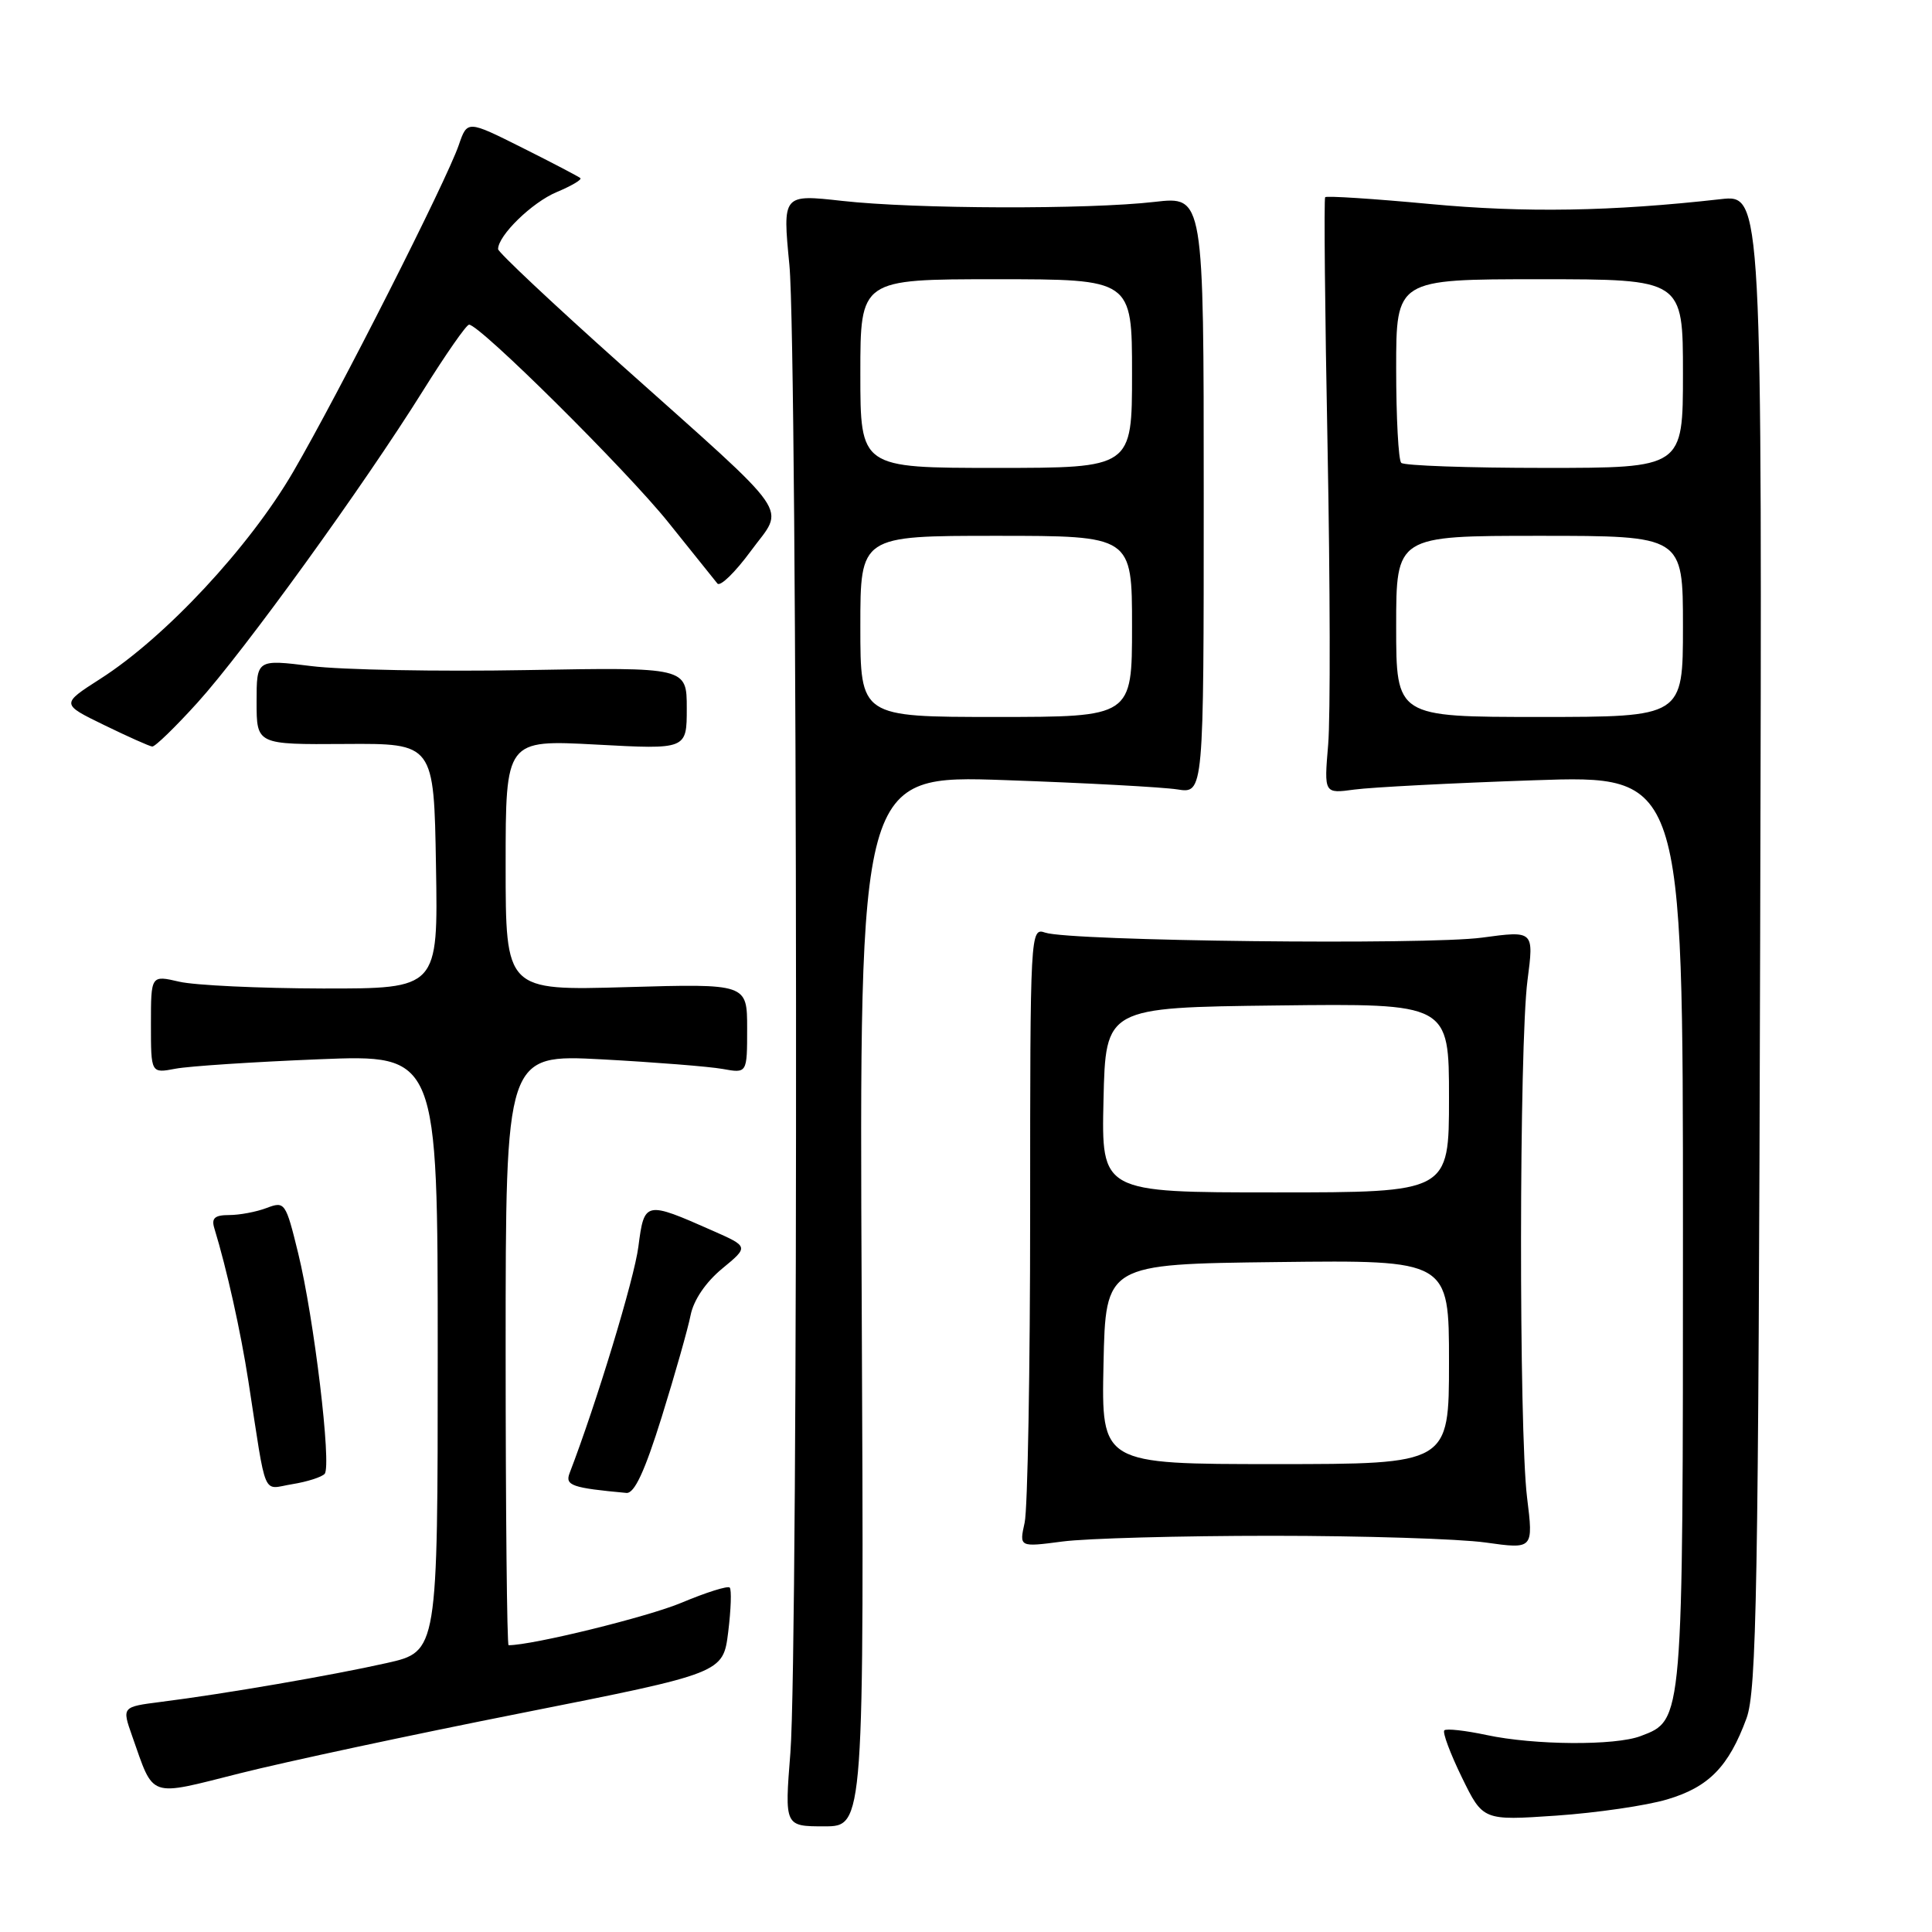 <?xml version="1.0" encoding="UTF-8" standalone="no"?>
<!DOCTYPE svg PUBLIC "-//W3C//DTD SVG 1.1//EN" "http://www.w3.org/Graphics/SVG/1.1/DTD/svg11.dtd" >
<svg xmlns="http://www.w3.org/2000/svg" xmlns:xlink="http://www.w3.org/1999/xlink" version="1.1" viewBox="0 0 256 256">
 <g >
 <path fill="currentColor"
d=" M 114.18 172.35 C 113.85 102.70 113.85 102.70 133.18 103.37 C 143.80 103.74 154.07 104.30 156.00 104.60 C 159.50 105.16 159.50 105.16 159.50 65.58 C 159.50 26.00 159.50 26.00 153.00 26.75 C 144.17 27.77 121.27 27.70 111.60 26.62 C 103.69 25.74 103.69 25.74 104.60 35.12 C 105.69 46.52 105.81 218.56 104.73 232.25 C 103.96 242.00 103.96 242.00 109.23 242.00 C 114.50 242.00 114.50 242.00 114.18 172.35 Z  M 220.91 238.43 C 226.42 236.80 229.06 234.10 231.42 227.69 C 232.76 224.04 233.00 210.78 233.23 124.64 C 233.50 25.77 233.50 25.77 228.00 26.39 C 213.55 28.02 202.04 28.21 189.46 27.03 C 182.00 26.33 175.76 25.93 175.59 26.13 C 175.42 26.33 175.56 41.27 175.91 59.31 C 176.25 77.36 176.29 95.06 175.99 98.65 C 175.44 105.17 175.44 105.17 179.47 104.62 C 181.69 104.32 192.39 103.76 203.25 103.39 C 223.00 102.71 223.00 102.71 223.00 162.91 C 223.00 228.49 223.05 227.89 217.39 230.04 C 214.01 231.33 203.29 231.25 196.98 229.90 C 194.17 229.30 191.65 229.02 191.38 229.28 C 191.12 229.55 192.16 232.34 193.70 235.50 C 196.50 241.24 196.50 241.24 206.21 240.58 C 211.56 240.21 218.17 239.25 220.91 238.43 Z  M 69.24 226.96 C 95.81 221.69 95.81 221.69 96.49 216.26 C 96.86 213.28 96.95 210.62 96.69 210.36 C 96.43 210.10 93.57 211.00 90.33 212.36 C 85.87 214.24 70.57 218.00 67.39 218.00 C 67.18 218.00 67.00 200.38 67.00 178.85 C 67.00 139.70 67.00 139.70 79.75 140.37 C 86.76 140.75 93.96 141.32 95.75 141.64 C 99.00 142.23 99.00 142.23 99.00 136.28 C 99.00 130.34 99.00 130.34 83.00 130.80 C 67.00 131.26 67.00 131.26 67.00 114.64 C 67.00 98.02 67.00 98.02 79.00 98.66 C 91.00 99.31 91.00 99.31 91.00 93.86 C 91.00 88.41 91.00 88.41 69.75 88.79 C 58.06 89.00 45.24 88.76 41.25 88.26 C 34.00 87.36 34.00 87.36 34.00 93.01 C 34.00 98.66 34.00 98.66 45.75 98.58 C 57.50 98.50 57.50 98.50 57.77 114.75 C 58.05 131.00 58.05 131.00 42.77 130.98 C 34.37 130.96 25.81 130.56 23.75 130.08 C 20.00 129.21 20.00 129.21 20.00 135.72 C 20.00 142.23 20.00 142.23 23.25 141.61 C 25.04 141.27 33.59 140.71 42.25 140.36 C 58.00 139.72 58.00 139.72 58.00 179.28 C 58.00 218.84 58.00 218.84 51.25 220.36 C 44.00 221.99 29.73 224.45 21.32 225.51 C 16.15 226.17 16.15 226.17 17.51 230.03 C 20.46 238.38 19.52 238.06 31.80 234.97 C 37.78 233.46 54.63 229.85 69.24 226.96 Z  M 168.50 203.50 C 180.60 203.50 193.36 203.90 196.84 204.39 C 203.19 205.28 203.19 205.28 202.34 198.39 C 201.25 189.45 201.29 138.45 202.40 129.90 C 203.26 123.31 203.26 123.31 196.38 124.24 C 188.99 125.24 141.82 124.70 138.50 123.58 C 136.52 122.90 136.50 123.34 136.50 160.70 C 136.50 181.49 136.17 199.97 135.77 201.76 C 135.05 205.01 135.05 205.01 140.77 204.26 C 143.92 203.84 156.40 203.50 168.50 203.50 Z  M 87.69 187.73 C 89.44 182.10 91.16 176.04 91.51 174.26 C 91.91 172.26 93.51 169.90 95.69 168.10 C 99.22 165.19 99.22 165.19 94.42 163.07 C 85.49 159.12 85.37 159.14 84.59 165.18 C 84.05 169.43 79.04 185.92 75.47 195.21 C 74.85 196.83 75.80 197.16 83.00 197.82 C 84.06 197.92 85.43 194.98 87.69 187.73 Z  M 43.02 195.29 C 43.96 194.22 41.61 174.62 39.51 166.06 C 37.86 159.32 37.74 159.15 35.34 160.06 C 33.98 160.58 31.74 161.00 30.37 161.00 C 28.45 161.00 27.99 161.41 28.40 162.75 C 30.05 168.14 31.89 176.40 32.91 183.00 C 35.38 198.94 34.68 197.31 38.73 196.66 C 40.71 196.34 42.64 195.72 43.02 195.29 Z  M 26.17 93.10 C 32.36 86.26 48.15 64.42 56.05 51.77 C 59.05 46.97 61.79 43.03 62.15 43.02 C 63.54 42.98 83.02 62.31 88.56 69.22 C 91.77 73.23 94.69 76.87 95.06 77.32 C 95.43 77.77 97.42 75.83 99.49 73.01 C 104.00 66.87 105.58 69.13 82.25 48.28 C 73.31 40.29 66.00 33.42 66.00 33.01 C 66.00 31.20 70.50 26.82 73.75 25.46 C 75.70 24.64 77.13 23.81 76.90 23.60 C 76.68 23.40 73.22 21.59 69.21 19.58 C 61.92 15.93 61.92 15.93 60.79 19.22 C 59.14 24.01 44.94 52.05 38.86 62.50 C 33.06 72.47 21.93 84.43 13.29 89.95 C 8.08 93.29 8.08 93.29 13.79 96.07 C 16.93 97.60 19.80 98.88 20.17 98.92 C 20.53 98.97 23.23 96.35 26.17 93.10 Z  M 114.00 83.00 C 114.00 71.00 114.00 71.00 132.00 71.00 C 150.00 71.00 150.00 71.00 150.00 83.00 C 150.00 95.00 150.00 95.00 132.00 95.00 C 114.00 95.00 114.00 95.00 114.00 83.00 Z  M 114.00 49.50 C 114.00 37.00 114.00 37.00 132.00 37.00 C 150.00 37.00 150.00 37.00 150.00 49.50 C 150.00 62.00 150.00 62.00 132.00 62.00 C 114.00 62.00 114.00 62.00 114.00 49.50 Z  M 185.00 83.00 C 185.00 71.00 185.00 71.00 204.00 71.00 C 223.00 71.00 223.00 71.00 223.00 83.00 C 223.00 95.00 223.00 95.00 204.00 95.00 C 185.00 95.00 185.00 95.00 185.00 83.00 Z  M 185.67 61.33 C 185.30 60.97 185.00 55.34 185.00 48.83 C 185.00 37.00 185.00 37.00 204.00 37.00 C 223.00 37.00 223.00 37.00 223.00 49.50 C 223.00 62.00 223.00 62.00 204.67 62.00 C 194.58 62.00 186.03 61.70 185.67 61.33 Z  M 146.22 180.75 C 146.50 167.50 146.50 167.50 169.25 167.23 C 192.00 166.96 192.00 166.96 192.00 180.48 C 192.00 194.00 192.00 194.00 168.97 194.00 C 145.94 194.00 145.94 194.00 146.22 180.75 Z  M 146.22 145.75 C 146.50 133.50 146.50 133.50 169.25 133.23 C 192.00 132.96 192.00 132.96 192.00 145.48 C 192.00 158.00 192.00 158.00 168.97 158.00 C 145.94 158.00 145.94 158.00 146.22 145.75 Z "/>
</g>
</svg>